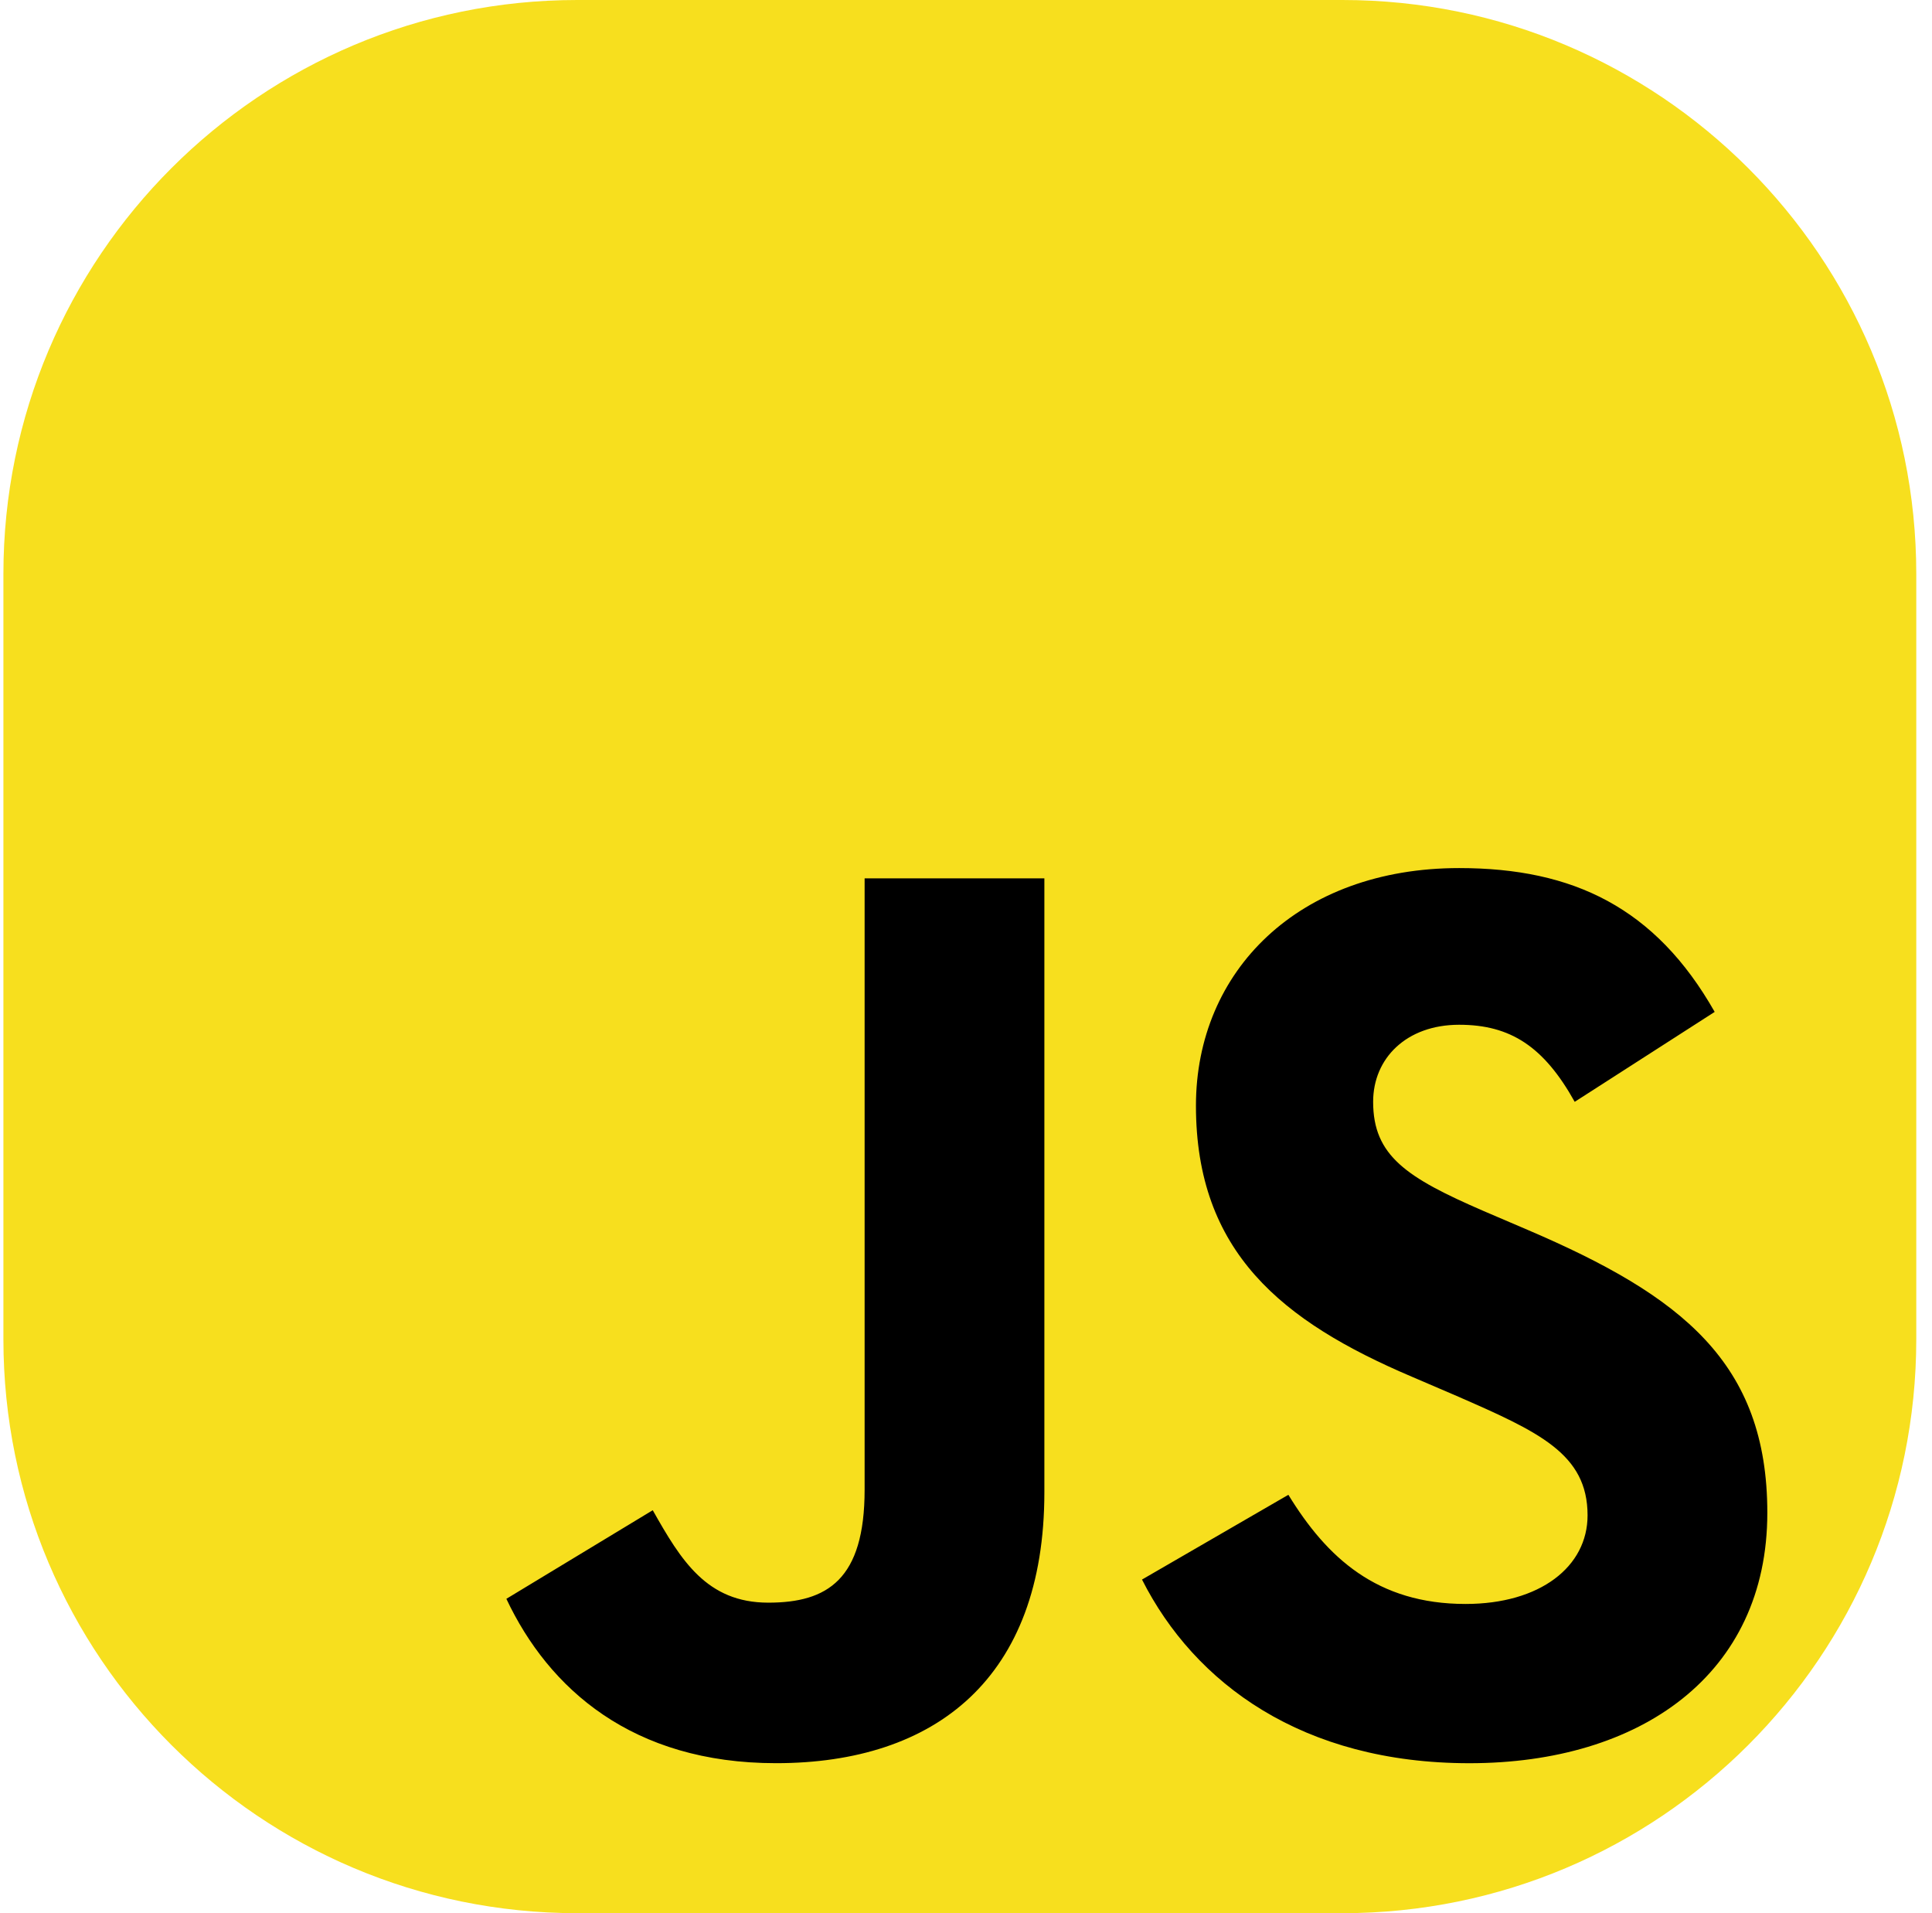 <svg width="101" height="100" viewBox="0 0 101 100" fill="none" xmlns="http://www.w3.org/2000/svg">
<path d="M0.178 30C0.178 13.431 13.609 0 30.178 0H70.178C86.746 0 100.178 13.431 100.178 30V70C100.178 86.569 86.746 100 70.178 100H30.178C13.609 100 0.178 86.569 0.178 70V30Z" fill="#F7DF1E"/>
<path d="M26.472 83.568L34.124 78.937C35.6 81.554 36.944 83.769 40.165 83.769C43.253 83.769 45.2 82.561 45.2 77.863V45.91H54.597V77.996C54.597 87.729 48.892 92.159 40.568 92.159C33.05 92.159 28.686 88.266 26.471 83.567M59.702 82.561L67.353 78.131C69.368 81.42 71.986 83.837 76.617 83.837C80.511 83.837 82.994 81.89 82.994 79.205C82.994 75.983 80.443 74.841 76.147 72.963L73.798 71.955C67.018 69.069 62.521 65.444 62.521 57.792C62.521 50.743 67.891 45.373 76.282 45.373C82.256 45.373 86.552 47.454 89.639 52.891L82.322 57.591C80.711 54.704 78.966 53.563 76.281 53.563C73.529 53.563 71.784 55.309 71.784 57.591C71.784 60.41 73.529 61.552 77.556 63.297L79.906 64.303C87.894 67.727 92.391 71.218 92.391 79.071C92.391 87.529 85.746 92.161 76.818 92.161C68.092 92.161 62.453 87.999 59.701 82.561" fill="black"/>
</svg>
